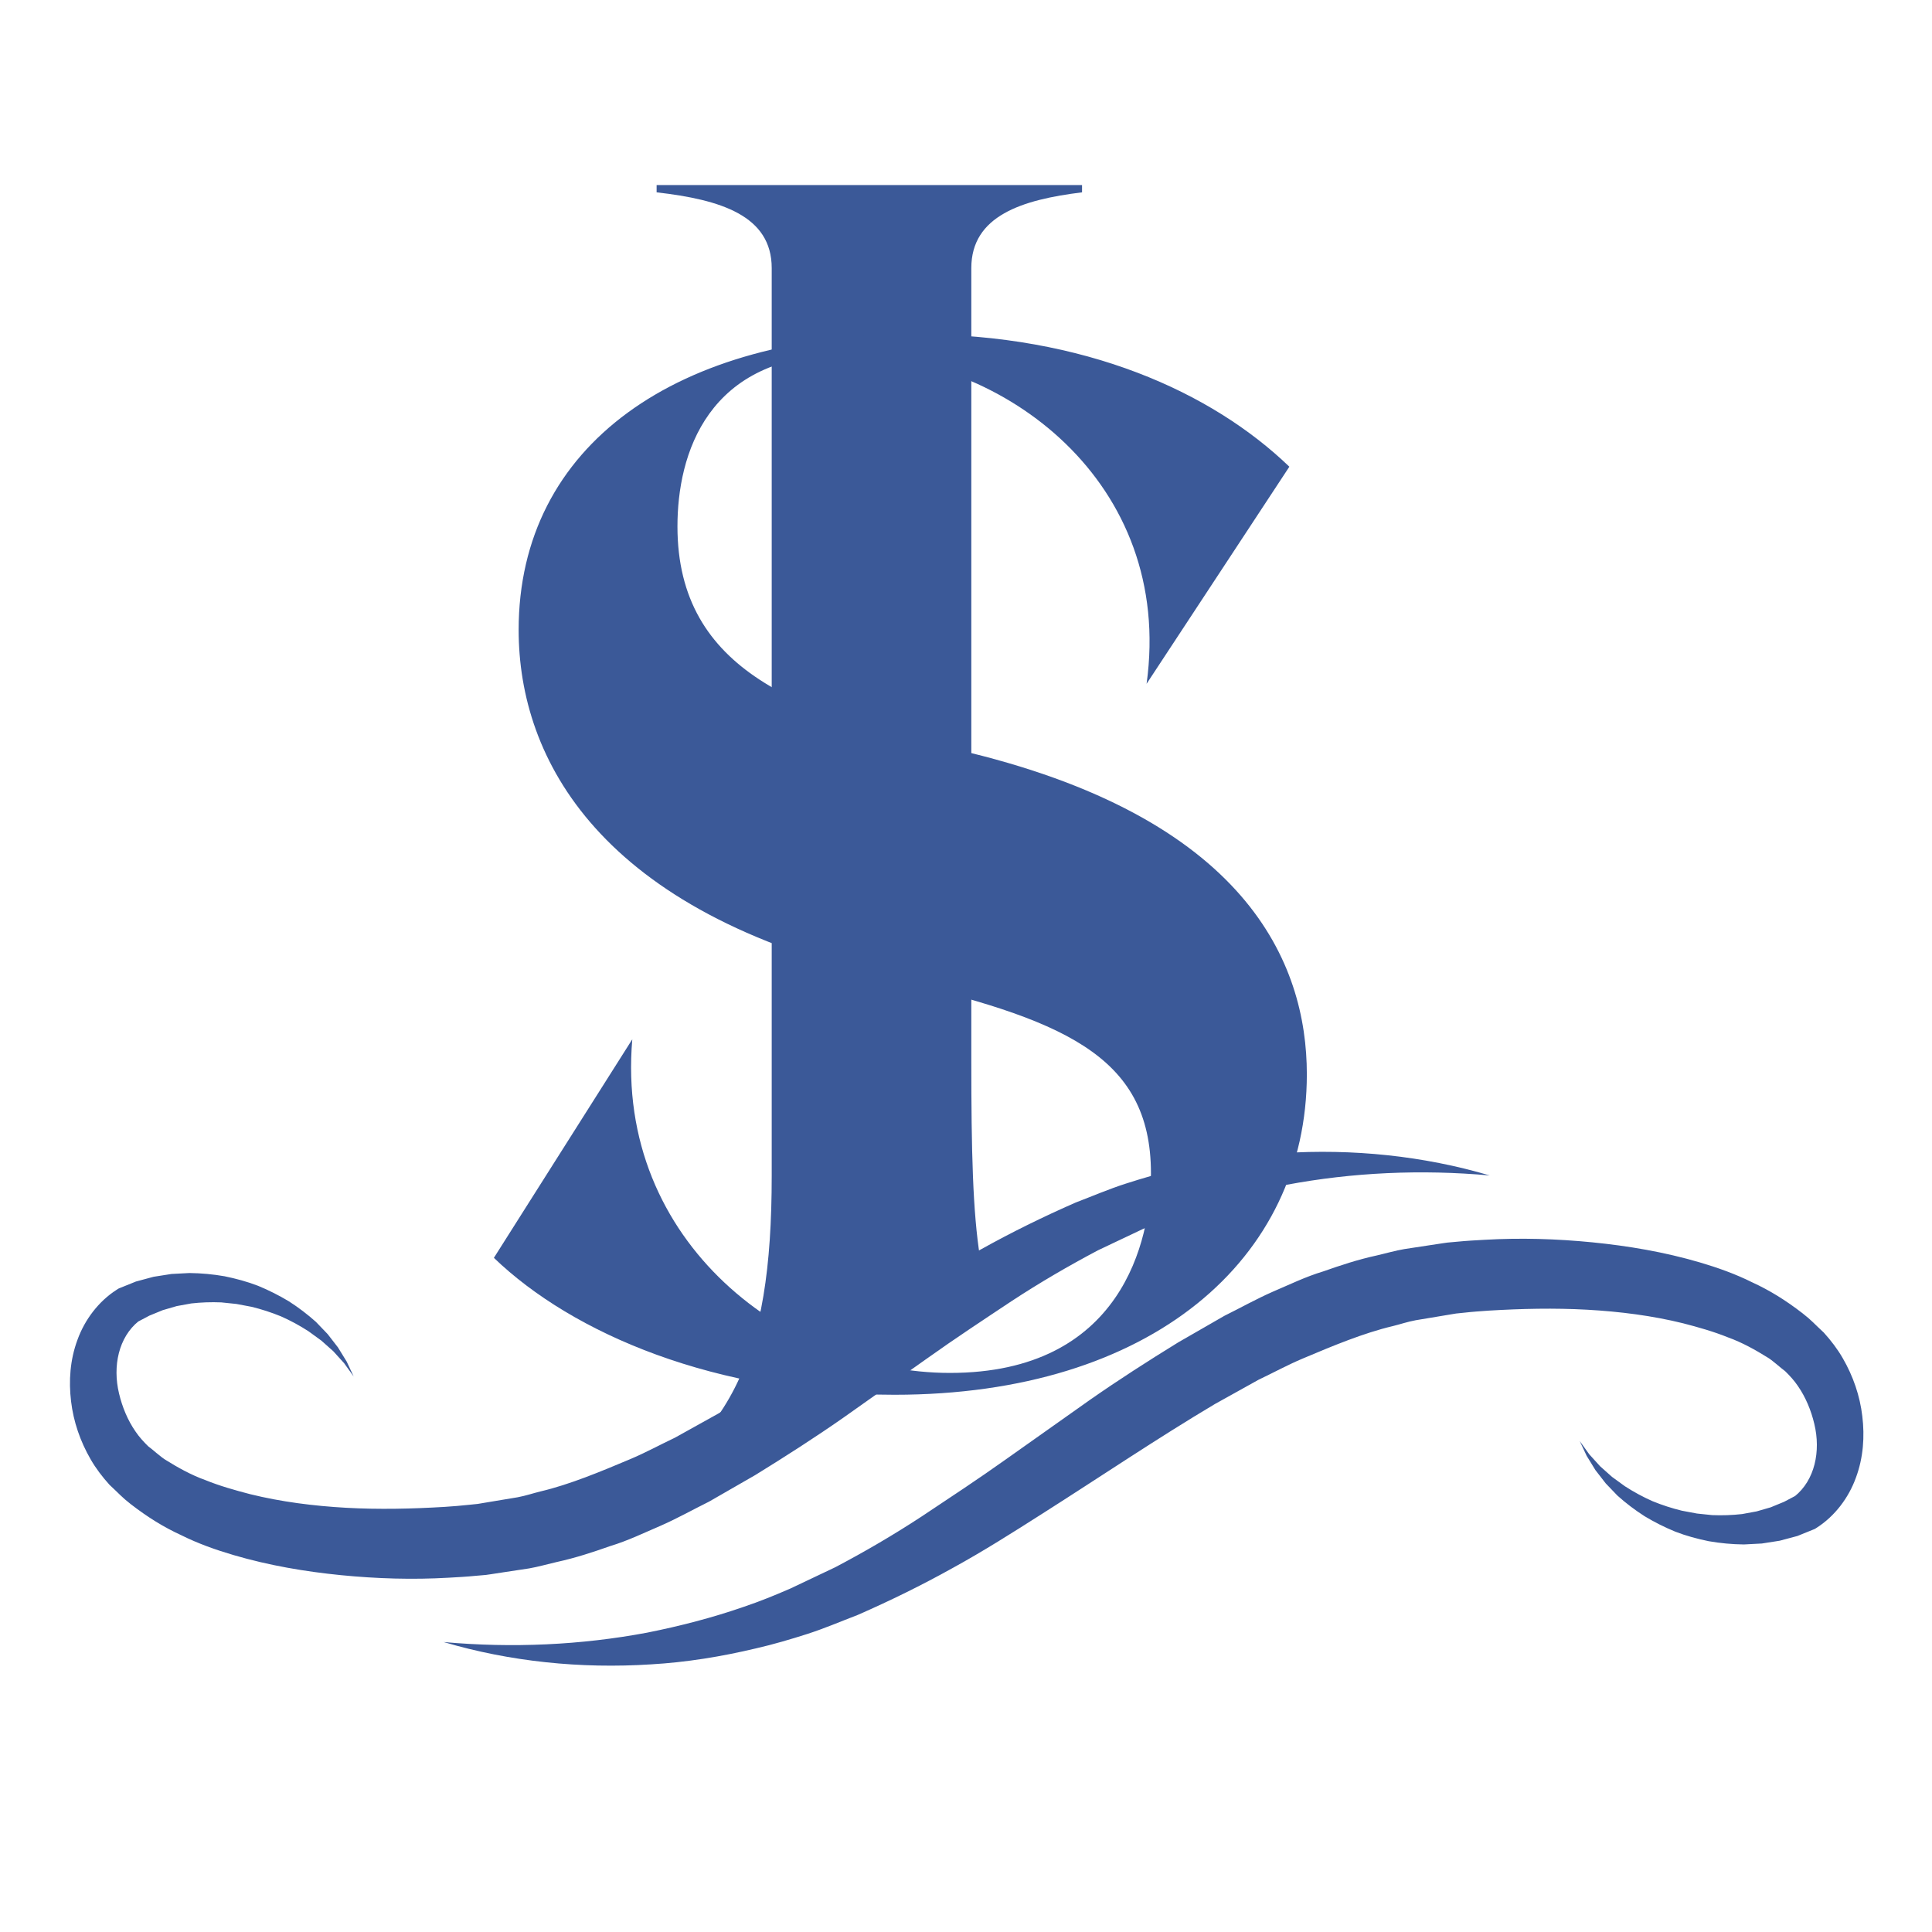 <svg xmlns="http://www.w3.org/2000/svg" xmlns:xlink="http://www.w3.org/1999/xlink" width="500" zoomAndPan="magnify" viewBox="0 0 375 375" height="500" preserveAspectRatio="xMidYMid meet" version="1.0"><defs><g/><clipPath id="977281ec65"><path d="M 13.578 223.57 L 361.691 223.57 L 361.691 323.305 L 13.578 323.305 Z M 13.578 223.57 " clip-rule="nonzero"/></clipPath></defs><g clip-path="url(#977281ec65)"><path fill="#3b5998" d="M 307.973 282.582 L 309.672 285.348 L 311.668 287.922 L 313.938 290.289 C 315.57 291.754 317.328 293.09 319.199 294.289 C 321.098 295.434 323.09 296.438 325.172 297.293 C 327.266 298.105 329.445 298.695 331.676 299.148 C 333.914 299.539 336.191 299.754 338.504 299.777 L 341.977 299.594 L 345.449 299.051 L 348.879 298.133 L 352.199 296.789 L 352.242 296.773 L 352.582 296.559 C 356.129 294.312 358.832 290.703 360.23 286.82 C 361.68 282.926 361.949 278.82 361.473 274.891 C 361.012 270.938 359.703 267.125 357.676 263.621 C 356.668 261.863 355.41 260.223 354.012 258.668 C 352.207 257.008 351.648 256.285 349.91 254.938 C 346.582 252.359 343.469 250.445 340.105 248.902 C 336.793 247.25 333.363 246.043 329.918 245.027 C 323.023 243.008 316.047 241.828 309.082 241.137 C 302.109 240.449 295.137 240.238 288.156 240.645 C 286.41 240.738 284.664 240.836 282.91 241.008 L 280.941 241.184 L 279.992 241.32 L 277.516 241.695 L 272.562 242.449 C 270.883 242.734 268.996 243.273 267.223 243.684 C 263.535 244.484 260.16 245.609 256.832 246.781 C 253.41 247.809 250.262 249.355 247.02 250.734 C 243.801 252.152 240.777 253.855 237.648 255.402 L 228.68 260.562 C 222.844 264.156 217.109 267.836 211.594 271.688 L 195.238 283.262 C 189.832 287.113 184.352 290.711 178.91 294.336 C 173.445 297.922 167.848 301.184 162.129 304.199 L 153.426 308.328 C 150.27 309.699 147.527 310.812 144.402 311.871 C 138.297 313.992 132 315.621 125.598 316.898 C 112.766 319.305 99.477 319.922 86.109 318.719 C 98.98 322.52 112.707 323.934 126.375 323.051 C 133.219 322.656 140.035 321.547 146.754 319.945 C 150.055 319.195 153.637 318.133 156.719 317.145 C 160.078 316.066 163.203 314.707 166.461 313.469 C 172.777 310.703 178.961 307.668 184.922 304.344 C 190.91 301.062 196.645 297.414 202.312 293.805 C 213.668 286.59 224.652 279.16 235.809 272.523 L 244.266 267.82 C 247.141 266.453 249.969 264.906 252.879 263.684 C 258.629 261.258 264.668 258.73 270.371 257.387 C 271.844 257.023 273.16 256.562 274.762 256.262 L 282.172 255.027 L 282.48 254.977 L 282.633 254.949 L 282.711 254.938 C 283.031 254.895 282.359 254.98 282.457 254.969 L 283.047 254.91 L 284.227 254.789 C 285.793 254.609 287.379 254.504 288.965 254.391 C 295.312 254.008 301.727 253.863 308.07 254.215 C 314.406 254.57 320.699 255.367 326.695 256.852 C 329.672 257.621 332.629 258.461 335.391 259.578 C 338.203 260.586 340.867 262.105 342.957 263.406 C 343.965 263.957 345.762 265.637 346.492 266.141 C 347.383 267.012 348.254 267.953 348.988 269.047 C 350.48 271.211 351.543 273.766 352.16 276.395 C 353.441 281.703 352.246 287.32 348.344 290.445 L 348.727 290.215 L 346.281 291.504 L 343.691 292.57 L 340.965 293.359 L 338.141 293.879 C 336.227 294.094 334.285 294.164 332.316 294.082 L 329.379 293.777 L 326.453 293.227 C 324.516 292.754 322.609 292.141 320.734 291.371 C 318.887 290.551 317.105 289.586 315.383 288.473 L 312.891 286.66 L 310.574 284.594 L 308.48 282.285 L 306.621 279.703 Z M 68.648 267.172 L 66.789 264.59 L 64.695 262.277 L 62.375 260.211 L 59.887 258.402 C 58.164 257.285 56.383 256.32 54.535 255.504 C 52.66 254.734 50.754 254.121 48.816 253.648 L 45.891 253.098 L 42.949 252.793 C 40.984 252.711 39.043 252.781 37.129 252.996 L 34.301 253.512 L 31.578 254.305 L 28.988 255.367 L 26.543 256.66 L 26.926 256.426 C 23.023 259.555 21.828 265.172 23.105 270.477 C 23.727 273.105 24.789 275.664 26.281 277.824 C 27.016 278.918 27.887 279.863 28.777 280.734 C 29.508 281.234 31.305 282.918 32.312 283.469 C 34.398 284.77 37.066 286.289 39.879 287.293 C 42.641 288.414 45.594 289.25 48.574 290.023 C 54.566 291.504 60.863 292.305 67.199 292.66 C 73.543 293.012 79.957 292.867 86.301 292.484 C 87.891 292.371 89.477 292.262 91.043 292.082 L 92.223 291.961 L 92.812 291.902 C 92.91 291.891 92.234 291.98 92.559 291.938 L 92.633 291.922 L 92.789 291.898 L 93.098 291.848 L 95.57 291.434 L 100.508 290.613 C 102.109 290.309 103.422 289.848 104.895 289.488 C 110.602 288.145 116.641 285.613 122.391 283.191 C 125.305 281.965 128.125 280.418 131.004 279.055 L 139.461 274.352 C 150.617 267.715 161.602 260.285 172.961 253.07 C 178.625 249.461 184.359 245.809 190.348 242.531 C 196.309 239.207 202.492 236.168 208.809 233.402 C 212.062 232.164 215.191 230.805 218.551 229.73 C 221.637 228.738 225.215 227.68 228.516 226.93 C 235.234 225.328 242.051 224.219 248.895 223.824 C 262.562 222.938 276.289 224.352 289.16 228.156 C 275.793 226.949 262.504 227.566 249.672 229.977 C 243.266 231.254 236.973 232.883 230.867 235 C 227.742 236.059 225 237.176 221.84 238.547 L 213.141 242.672 C 207.422 245.691 201.824 248.953 196.359 252.539 C 190.914 256.16 185.434 259.762 180.031 263.613 L 163.676 275.188 C 158.16 279.039 152.426 282.715 146.59 286.312 L 137.621 291.469 C 134.492 293.02 131.469 294.723 128.25 296.137 C 125.008 297.52 121.859 299.062 118.438 300.094 C 115.109 301.266 111.73 302.387 108.043 303.191 C 106.27 303.602 104.387 304.137 102.707 304.426 L 97.754 305.176 L 95.277 305.555 L 94.328 305.691 L 93.672 305.75 L 92.355 305.863 C 90.605 306.039 88.859 306.133 87.113 306.23 C 80.133 306.637 73.156 306.426 66.188 305.738 C 59.219 305.043 52.246 303.867 45.352 301.844 C 41.902 300.832 38.477 299.621 35.164 297.973 C 31.801 296.43 28.688 294.512 25.355 291.934 C 23.621 290.586 23.059 289.867 21.258 288.203 C 19.855 286.652 18.602 285.008 17.594 283.254 C 15.566 279.75 14.258 275.934 13.793 271.984 C 13.32 268.055 13.59 263.949 15.039 260.051 C 16.438 256.172 19.141 252.562 22.688 250.316 L 23.027 250.102 L 23.07 250.082 L 26.391 248.742 L 29.82 247.82 L 33.289 247.277 L 36.766 247.094 C 39.078 247.121 41.355 247.332 43.594 247.723 C 45.824 248.18 48.004 248.77 50.098 249.578 C 52.18 250.438 54.168 251.441 56.07 252.586 C 57.941 253.785 59.695 255.121 61.332 256.586 L 63.602 258.953 L 65.594 261.527 L 67.297 264.293 L 68.648 267.172 " fill-opacity="1" fill-rule="nonzero"/></g><g fill="#3b5998" fill-opacity="1"><g transform="translate(116.703, 233.87)"><g><path d="M 10.746 -197.949 L 10.746 -196.535 C 23.188 -195.121 33.086 -192.012 33.086 -181.832 L 33.086 -5.656 C 33.086 29.691 25.449 46.941 -1.414 59.949 L -0.848 60.516 C 31.105 51.465 58.535 30.824 73.523 10.18 C 72.109 1.414 71.828 -10.465 71.828 -27.996 L 71.828 -181.832 C 71.828 -192.012 81.727 -195.121 93.32 -196.535 L 93.32 -197.949 Z M 10.746 -197.949 "/></g></g></g><g fill="#3b5998" fill-opacity="1"><g transform="translate(84.552, 266.765)"><g><path d="M 100.953 -121.312 C 71.262 -128.102 46.941 -136.301 46.941 -164.582 C 46.941 -178.438 52.598 -197.949 79.461 -197.949 C 110.285 -197.949 143.371 -173.062 138 -134.039 L 165.711 -176.176 C 150.723 -190.598 126.121 -201.906 93.035 -201.906 C 46.941 -201.906 16.117 -180.418 16.117 -144.504 C 16.117 -119.336 31.953 -89.645 87.664 -76.918 C 121.312 -69 138.848 -62.211 138.848 -39.023 C 138.848 -26.016 133.191 -0.281 99.824 -0.281 C 68.715 -0.281 34.781 -25.449 38.176 -65.039 L 11.312 -22.621 C 26.582 -7.918 54.293 3.957 89.078 3.957 C 138.848 3.957 169.105 -22.34 169.105 -58.254 C 169.105 -79.746 157.512 -108.305 100.953 -121.312 Z M 100.953 -121.312 "/></g></g></g></svg>